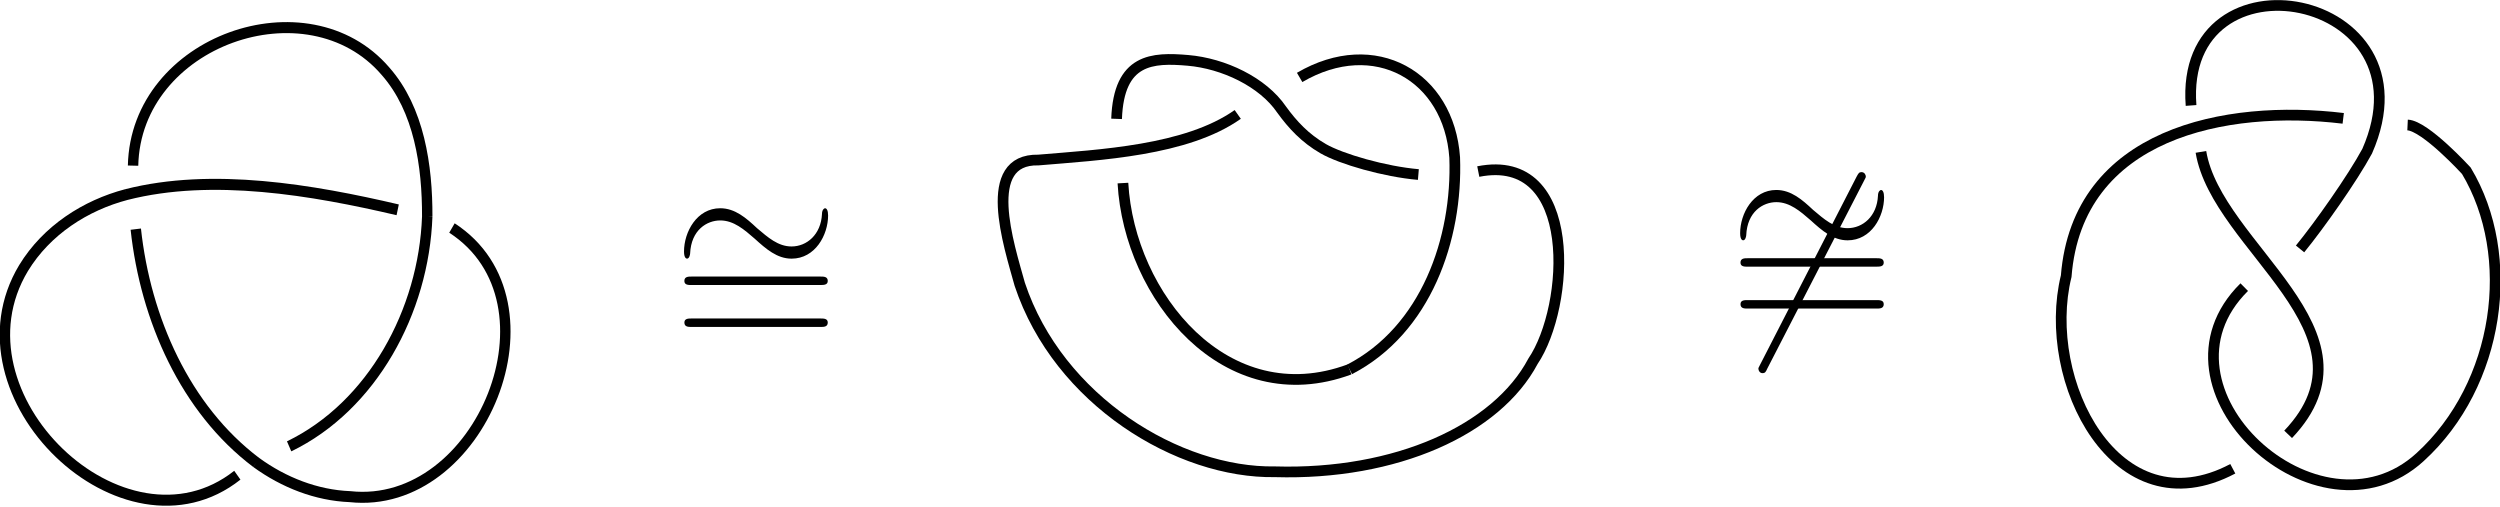 <?xml version="1.0" encoding="UTF-8" standalone="no"?>
<!-- Created with Inkscape (http://www.inkscape.org/) -->

<svg
   xmlns:dc="http://purl.org/dc/elements/1.1/"
   xmlns:cc="http://creativecommons.org/ns#"
   xmlns:rdf="http://www.w3.org/1999/02/22-rdf-syntax-ns#"
   xmlns:svg="http://www.w3.org/2000/svg"
   xmlns="http://www.w3.org/2000/svg"
   xmlns:xlink="http://www.w3.org/1999/xlink"
   xmlns:sodipodi="http://sodipodi.sourceforge.net/DTD/sodipodi-0.dtd"
   xmlns:inkscape="http://www.inkscape.org/namespaces/inkscape"
   width="116.67mm"
   height="23.639mm"
   viewBox="0 0 116.67 23.639"
   version="1.1"
   id="svg1057"
   inkscape:version="0.92.4 5da689c313, 2019-01-14"
   sodipodi:docname="three-knots.svg">
  <defs
     id="defs1051">
    <g
       id="g1665">
      <symbol
         id="glyph0-0"
         overflow="visible"
         style="overflow:visible">
        <path
           id="path1650"
           d=""
           style="stroke:none"
           inkscape:connector-curvature="0" />
      </symbol>
      <symbol
         id="glyph0-1"
         overflow="visible"
         style="overflow:visible">
        <path
           id="path1653"
           d="m 7.203,-3.328 c 0,-0.219 -0.062,-0.328 -0.141,-0.328 -0.047,0 -0.141,0.078 -0.141,0.266 -0.047,0.953 -0.703,1.5 -1.406,1.5 -0.625,0 -1.094,-0.422 -1.594,-0.844 -0.5,-0.469 -1.016,-0.922 -1.703,-0.922 -1.078,0 -1.672,1.094 -1.672,2 0,0.328 0.125,0.328 0.141,0.328 0.109,0 0.141,-0.203 0.141,-0.234 0.047,-1.094 0.781,-1.531 1.391,-1.531 0.625,0 1.109,0.422 1.594,0.844 0.516,0.469 1.031,0.922 1.703,0.922 1.094,0 1.688,-1.094 1.688,-2 z m 0,0"
           style="stroke:none"
           inkscape:connector-curvature="0" />
      </symbol>
      <symbol
         id="glyph0-2"
         overflow="visible"
         style="overflow:visible">
        <path
           id="path1656"
           d="m 6.281,-6.75 c 0.078,-0.141 0.078,-0.156 0.078,-0.188 0,-0.078 -0.062,-0.203 -0.203,-0.203 -0.109,0 -0.141,0.062 -0.219,0.203 L 1.469,1.766 c -0.078,0.141 -0.078,0.156 -0.078,0.188 0,0.078 0.062,0.203 0.188,0.203 0.125,0 0.156,-0.062 0.219,-0.203 z m 0,0"
           style="stroke:none"
           inkscape:connector-curvature="0" />
      </symbol>
      <symbol
         id="glyph1-0"
         overflow="visible"
         style="overflow:visible">
        <path
           id="path1659"
           d=""
           style="stroke:none"
           inkscape:connector-curvature="0" />
      </symbol>
      <symbol
         id="glyph1-1"
         overflow="visible"
         style="overflow:visible">
        <path
           id="path1662"
           d="m 6.844,-3.266 c 0.156,0 0.344,0 0.344,-0.188 C 7.188,-3.656 7,-3.656 6.859,-3.656 h -5.969 c -0.141,0 -0.328,0 -0.328,0.203 0,0.188 0.188,0.188 0.328,0.188 z m 0.016,1.938 c 0.141,0 0.328,0 0.328,-0.203 0,-0.188 -0.188,-0.188 -0.344,-0.188 H 0.891 c -0.141,0 -0.328,0 -0.328,0.188 0,0.203 0.188,0.203 0.328,0.203 z m 0,0"
           style="stroke:none"
           inkscape:connector-curvature="0" />
      </symbol>
    </g>
    <clipPath
       id="clip1">
      <path
         id="path1667"
         d="m 12,0 h 6 v 8.855 h -6 z m 0,0"
         inkscape:connector-curvature="0" />
    </clipPath>
    <clipPath
       id="clip2">
      <path
         id="path1670"
         d="m 11,0 h 7.816 V 3 H 11 Z m 0,0"
         inkscape:connector-curvature="0" />
    </clipPath>
    <clipPath
       id="clip3">
      <path
         id="path1673"
         d="m 11,3 h 7.816 V 7 H 11 Z m 0,0"
         inkscape:connector-curvature="0" />
    </clipPath>
  </defs>
  <sodipodi:namedview
     id="base"
     pagecolor="#ffffff"
     bordercolor="#666666"
     borderopacity="1.0"
     inkscape:pageopacity="0.0"
     inkscape:pageshadow="2"
     inkscape:zoom="3.959798"
     inkscape:cx="224.75081"
     inkscape:cy="-8.2110254"
     inkscape:document-units="mm"
     inkscape:current-layer="layer1"
     showgrid="false"
     inkscape:window-width="2856"
     inkscape:window-height="1732"
     inkscape:window-x="10"
     inkscape:window-y="54"
     inkscape:window-maximized="1"
     showguides="false" />
  <g
     inkscape:label="Layer 1"
     inkscape:groupmode="layer"
     id="layer1"
     transform="translate(-39.898,-14.261)">
    <g
       id="layer1-3"
       transform="matrix(0.238,0,0,0.252,31.541,1.938)"
       style="stroke-width:3.155;stroke-miterlimit:4;stroke-dasharray:none">
      <path
         style="fill:none;stroke:#000000;stroke-width:2.039;stroke-linecap:butt;stroke-linejoin:miter;stroke-miterlimit:4;stroke-dasharray:none;stroke-opacity:1"
         d="m 123.734,91.125 c 22.415,13.727 5.603,52.376 -20.004,49.75 -6.571,-0.248 -12.966,-2.618 -18.364,-6.321 m 0,0 C 71.464,124.655 63.645,107.985 61.739,91.336"
         id="path3850"
         inkscape:connector-curvature="0"
         sodipodi:nodetypes="ccccc" />
      <path
         style="fill:none;stroke:#000000;stroke-width:2.039;stroke-linecap:butt;stroke-linejoin:miter;stroke-miterlimit:4;stroke-dasharray:none;stroke-opacity:1"
         d="M 81.651,136.906 C 59.482,153.456 24.691,122.145 39.737,98.538 44.275,91.512 51.897,86.919 59.904,84.931 m 0,0 c 16.851,-4.056 36.495,-0.86 53.189,2.827"
         id="path3852"
         inkscape:connector-curvature="0"
         sodipodi:nodetypes="ccccc" />
      <path
         style="fill:none;stroke:#000000;stroke-width:2.039;stroke-linecap:butt;stroke-linejoin:miter;stroke-miterlimit:4;stroke-dasharray:none;stroke-opacity:1"
         d="m 61.205,79.576 c 0.53,-23.171 34.247,-34.265 49.485,-17.5 6.636,7.092 8.232,17.582 8.197,26.932 m 0,0 C 118.221,106.572 108.068,124.126 91.807,131.56"
         id="path3865"
         inkscape:connector-curvature="0" />
    </g>
    <g
       transform="matrix(0.774,0,0,0.774,49.745,14.427)"
       id="g1013"
       style="stroke-width:1;stroke-miterlimit:4;stroke-dasharray:none">
      <path
         sodipodi:nodetypes="cscsc"
         inkscape:connector-curvature="0"
         id="path945"
         d="m 54.602,6.952 c 0.133,-3.644 2.16,-3.711 4.306,-3.526 2.145,0.185 4.514,1.304 5.645,2.968 0.659,0.909 1.409,1.723 2.499,2.353 1.09,0.63 3.726,1.39 5.746,1.562"
         style="fill:none;stroke:#000000;stroke-width:0.646;stroke-linecap:butt;stroke-linejoin:miter;stroke-miterlimit:4;stroke-dasharray:none;stroke-opacity:1" />
      <path
         sodipodi:nodetypes="ccc"
         inkscape:connector-curvature="0"
         id="path963"
         d="m 65.639,4.454 c 4.525,-2.651 9.009,-0.082 9.349,4.831 0.181,4.916 -1.739,10.393 -6.338,12.772"
         style="fill:none;stroke:#000000;stroke-width:0.646;stroke-linecap:butt;stroke-linejoin:miter;stroke-miterlimit:4;stroke-dasharray:none;stroke-opacity:1" />
      <path
         sodipodi:nodetypes="cccccc"
         inkscape:connector-curvature="0"
         id="path965"
         d="m 76.41,10.129 c 6.084,-1.208 5.533,8.135 3.298,11.44 -2.191,4.129 -8.256,6.877 -15.557,6.662 C 58.362,28.329 51.101,23.947 48.764,16.929 48.1,14.528 46.388,9.356 49.889,9.434 53.57,9.122 58.812,8.875 61.907,6.685"
         style="fill:none;stroke:#000000;stroke-width:0.646;stroke-linecap:butt;stroke-linejoin:miter;stroke-miterlimit:4;stroke-dasharray:none;stroke-opacity:1" />
      <path
         inkscape:connector-curvature="0"
         id="path971"
         d="M 68.65,22.058 C 61.211,24.819 55.368,17.654 54.984,10.824"
         style="fill:none;stroke:#000000;stroke-width:0.646;stroke-linecap:butt;stroke-linejoin:miter;stroke-miterlimit:4;stroke-dasharray:none;stroke-opacity:1" />
    </g>
    <g
       id="g3082"
       style="stroke-width:1;stroke-miterlimit:4;stroke-dasharray:none"
       transform="matrix(0.774,0,0,0.774,47.449,5.432)">
      <path
         style="fill:none;stroke:#000000;stroke-width:0.646;stroke-linecap:butt;stroke-linejoin:miter;stroke-miterlimit:4;stroke-dasharray:none;stroke-opacity:1"
         d="m 122.353,17.766 c -0.735,-9.714 14.858,-6.889 10.62,2.754 -0.885,1.639 -2.876,4.462 -4.048,5.896"
         id="path2877"
         inkscape:connector-curvature="0"
         sodipodi:nodetypes="ccc" />
      <path
         style="fill:none;stroke:#000000;stroke-width:0.646;stroke-linecap:butt;stroke-linejoin:miter;stroke-miterlimit:4;stroke-dasharray:none;stroke-opacity:1"
         d="m 125.56,28.72 c -6.165,6.097 4.492,15.839 10.601,10.25 4.804,-4.373 5.876,-12.131 2.79,-17.268 0,0 -2.475,-2.711 -3.543,-2.759"
         id="path2879"
         inkscape:connector-curvature="0"
         sodipodi:nodetypes="cccc" />
      <path
         style="fill:none;stroke:#000000;stroke-width:0.646;stroke-linecap:butt;stroke-linejoin:miter;stroke-miterlimit:4;stroke-dasharray:none;stroke-opacity:1"
         d="m 128.206,37.596 c 5.868,-6.172 -4.296,-11.249 -5.258,-17.031"
         id="path2885"
         inkscape:connector-curvature="0" />
      <path
         style="fill:none;stroke:#000000;stroke-width:0.646;stroke-linecap:butt;stroke-linejoin:miter;stroke-miterlimit:4;stroke-dasharray:none;stroke-opacity:1"
         d="m 131.528,18.543 c -7.082,-0.856 -16.017,0.888 -16.703,9.515 -1.549,6.296 3.009,15.345 10.045,11.613"
         id="path2963"
         inkscape:connector-curvature="0"
         sodipodi:nodetypes="ccc" />
    </g>
    <g
       id="g1849">
      <g
         transform="matrix(1.01,0,0,1.01,71.268,23.369)"
         id="surface24728">
        <g
           style="fill:#000000;fill-opacity:1"
           id="g1680">
          <use
             height="100%"
             width="100%"
             xlink:href="#glyph0-1"
             x="0"
             y="4.26"
             id="use1678" />
        </g>
        <g
           style="fill:#000000;fill-opacity:1"
           id="g1684">
          <use
             height="100%"
             width="100%"
             xlink:href="#glyph1-1"
             x="0"
             y="7.417"
             id="use1682" />
        </g>
        <g
           style="clip-rule:nonzero"
           clip-path="url(#clip1)"
           id="g1690">
          <g
             style="fill:#000000;fill-opacity:1"
             id="g1688" />
        </g>
        <g
           style="clip-rule:nonzero"
           clip-path="url(#clip2)"
           id="g1696">
          <g
             style="fill:#000000;fill-opacity:1"
             id="g1694" />
        </g>
        <g
           style="clip-rule:nonzero"
           clip-path="url(#clip3)"
           id="g1702">
          <g
             style="fill:#000000;fill-opacity:1"
             id="g1700" />
        </g>
      </g>
    </g>
    <g
       id="g1855">
      <g
         transform="matrix(0.429,0,0,0.429,70.086,14.648)"
         id="g1748">
        <use
           transform="matrix(2.352,0,0,2.352,91.608,18.343)"
           style="clip-rule:nonzero;fill:#000000;fill-opacity:1"
           id="use1686"
           y="6.919"
           x="11.07"
           xlink:href="#glyph0-2"
           width="100%"
           height="100%" />
        <use
           transform="matrix(2.352,0,0,2.352,91.608,18.343)"
           style="clip-rule:nonzero;fill:#000000;fill-opacity:1"
           id="use1692"
           y="4.26"
           x="11.07"
           xlink:href="#glyph0-1"
           width="100%"
           height="100%" />
        <use
           transform="matrix(2.352,0,0,2.352,91.608,18.343)"
           style="clip-rule:nonzero;fill:#000000;fill-opacity:1"
           id="use1698"
           y="7.417"
           x="11.07"
           xlink:href="#glyph1-1"
           width="100%"
           height="100%" />
      </g>
    </g>
  </g>
</svg>
